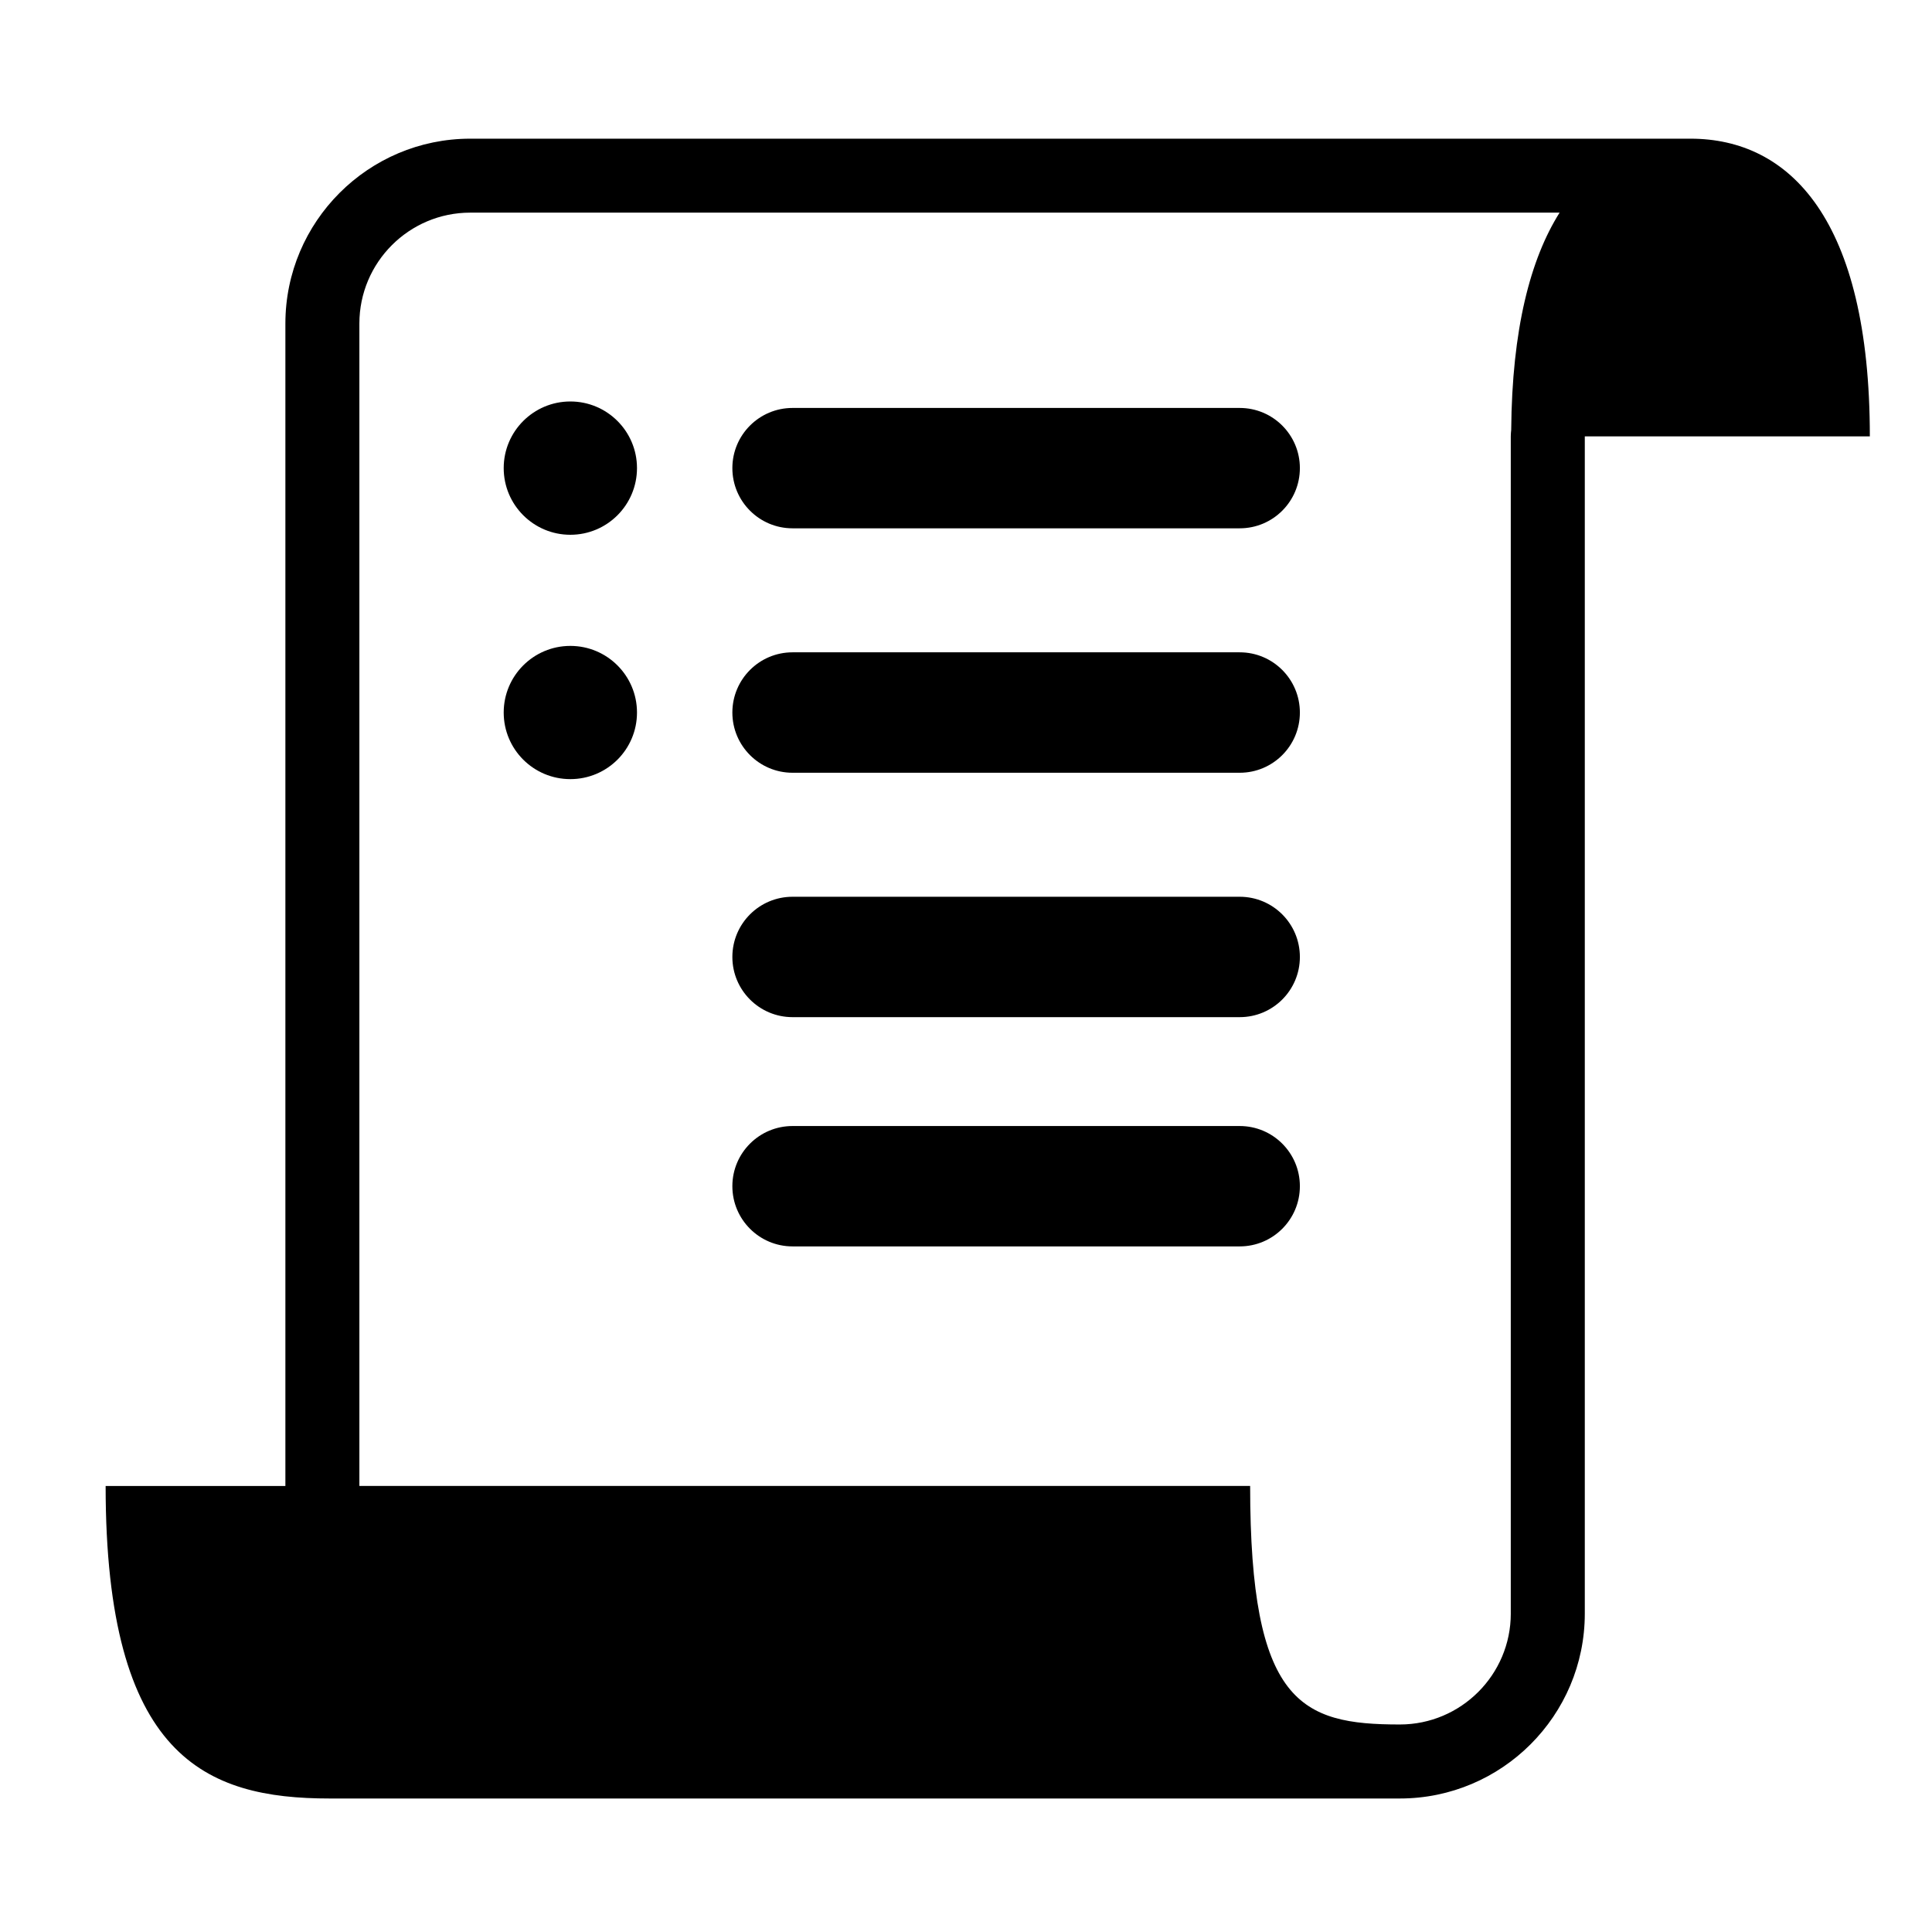 <?xml version="1.0" standalone="no"?><!DOCTYPE svg PUBLIC "-//W3C//DTD SVG 1.1//EN" "http://www.w3.org/Graphics/SVG/1.1/DTD/svg11.dtd"><svg t="1597386844926" class="icon" viewBox="0 0 1024 1024" version="1.1" xmlns="http://www.w3.org/2000/svg" p-id="3611" xmlns:xlink="http://www.w3.org/1999/xlink" width="200" height="200"><defs><style type="text/css"></style></defs><path d="M337.618 248.1c0 19.523-15.8 35.343-35.323 35.343-19.502 0-35.323-15.821-35.323-35.343 0-19.482 15.821-35.308 35.323-35.308C321.812 212.787 337.618 228.618 337.618 248.1L337.618 248.1z" p-id="3612"></path><path d="M337.618 377.651c0 19.533-15.8 35.302-35.323 35.302-19.502 0-35.323-15.78-35.323-35.302 0-19.502 15.821-35.308 35.323-35.308C321.812 342.344 337.618 358.159 337.618 377.651L337.618 377.651z" p-id="3613"></path><path d="M302.295 507.208 302.295 507.208zM266.967 507.208 266.967 507.208z" p-id="3614"></path><path d="M657.07 280.018 420.05 280.018c-17.587 0-31.882-14.28-31.882-31.918 0-17.603 14.295-31.877 31.882-31.877l237.02 0c17.618 0 31.892 14.28 31.892 31.877C688.963 265.738 674.703 280.018 657.07 280.018L657.07 280.018z" p-id="3615"></path><path d="M657.07 409.574 420.05 409.574c-17.587 0-31.882-14.295-31.882-31.913 0-17.623 14.295-31.918 31.882-31.918l237.02 0c17.618 0 31.892 14.295 31.892 31.918C688.963 395.279 674.703 409.574 657.07 409.574L657.07 409.574z" p-id="3616"></path><path d="M657.07 539.11 420.05 539.11c-17.587 0-31.882-14.29-31.882-31.892 0-17.654 14.295-31.918 31.882-31.918l237.02 0c17.618 0 31.892 14.264 31.892 31.918C688.963 524.815 674.703 539.11 657.07 539.11L657.07 539.11z" p-id="3617"></path><path d="M302.295 628.705 302.295 628.705zM266.967 628.705 266.967 628.705z" p-id="3618"></path><path d="M657.07 660.618 420.05 660.618c-17.587 0-31.882-14.285-31.882-31.913 0-17.623 14.295-31.887 31.882-31.887l237.02 0c17.618 0 31.892 14.259 31.892 31.887C688.963 646.333 674.703 660.618 657.07 660.618L657.07 660.618z" p-id="3619"></path><path d="M991.053 231.301c0-115.246-42.557-157.798-95.084-157.798L249.257 73.503c-54.016 0-97.997 43.94-97.997 98.007l0 616.09-0.184 0L55.987 787.599c0 143.887 53.105 165.642 118.671 165.642l74.598 0 416.886 0 75.812 0c54.057 0 98.022-43.94 98.022-98.007L839.977 231.301 991.053 231.301 991.053 231.301zM800.748 855.219c0 32.415-26.368 58.793-58.793 58.793-52.49 0-79.355-11.203-79.355-126.444L525.67 787.569 190.479 787.569 190.479 171.5c0-32.42 26.327-58.798 58.767-58.798l577.377 0c-15.539 24.632-25.226 61.921-25.656 115.139-0.123 1.193-0.225 2.391-0.225 3.461l0 623.918L800.748 855.219 800.748 855.219z" p-id="3620"></path></svg>